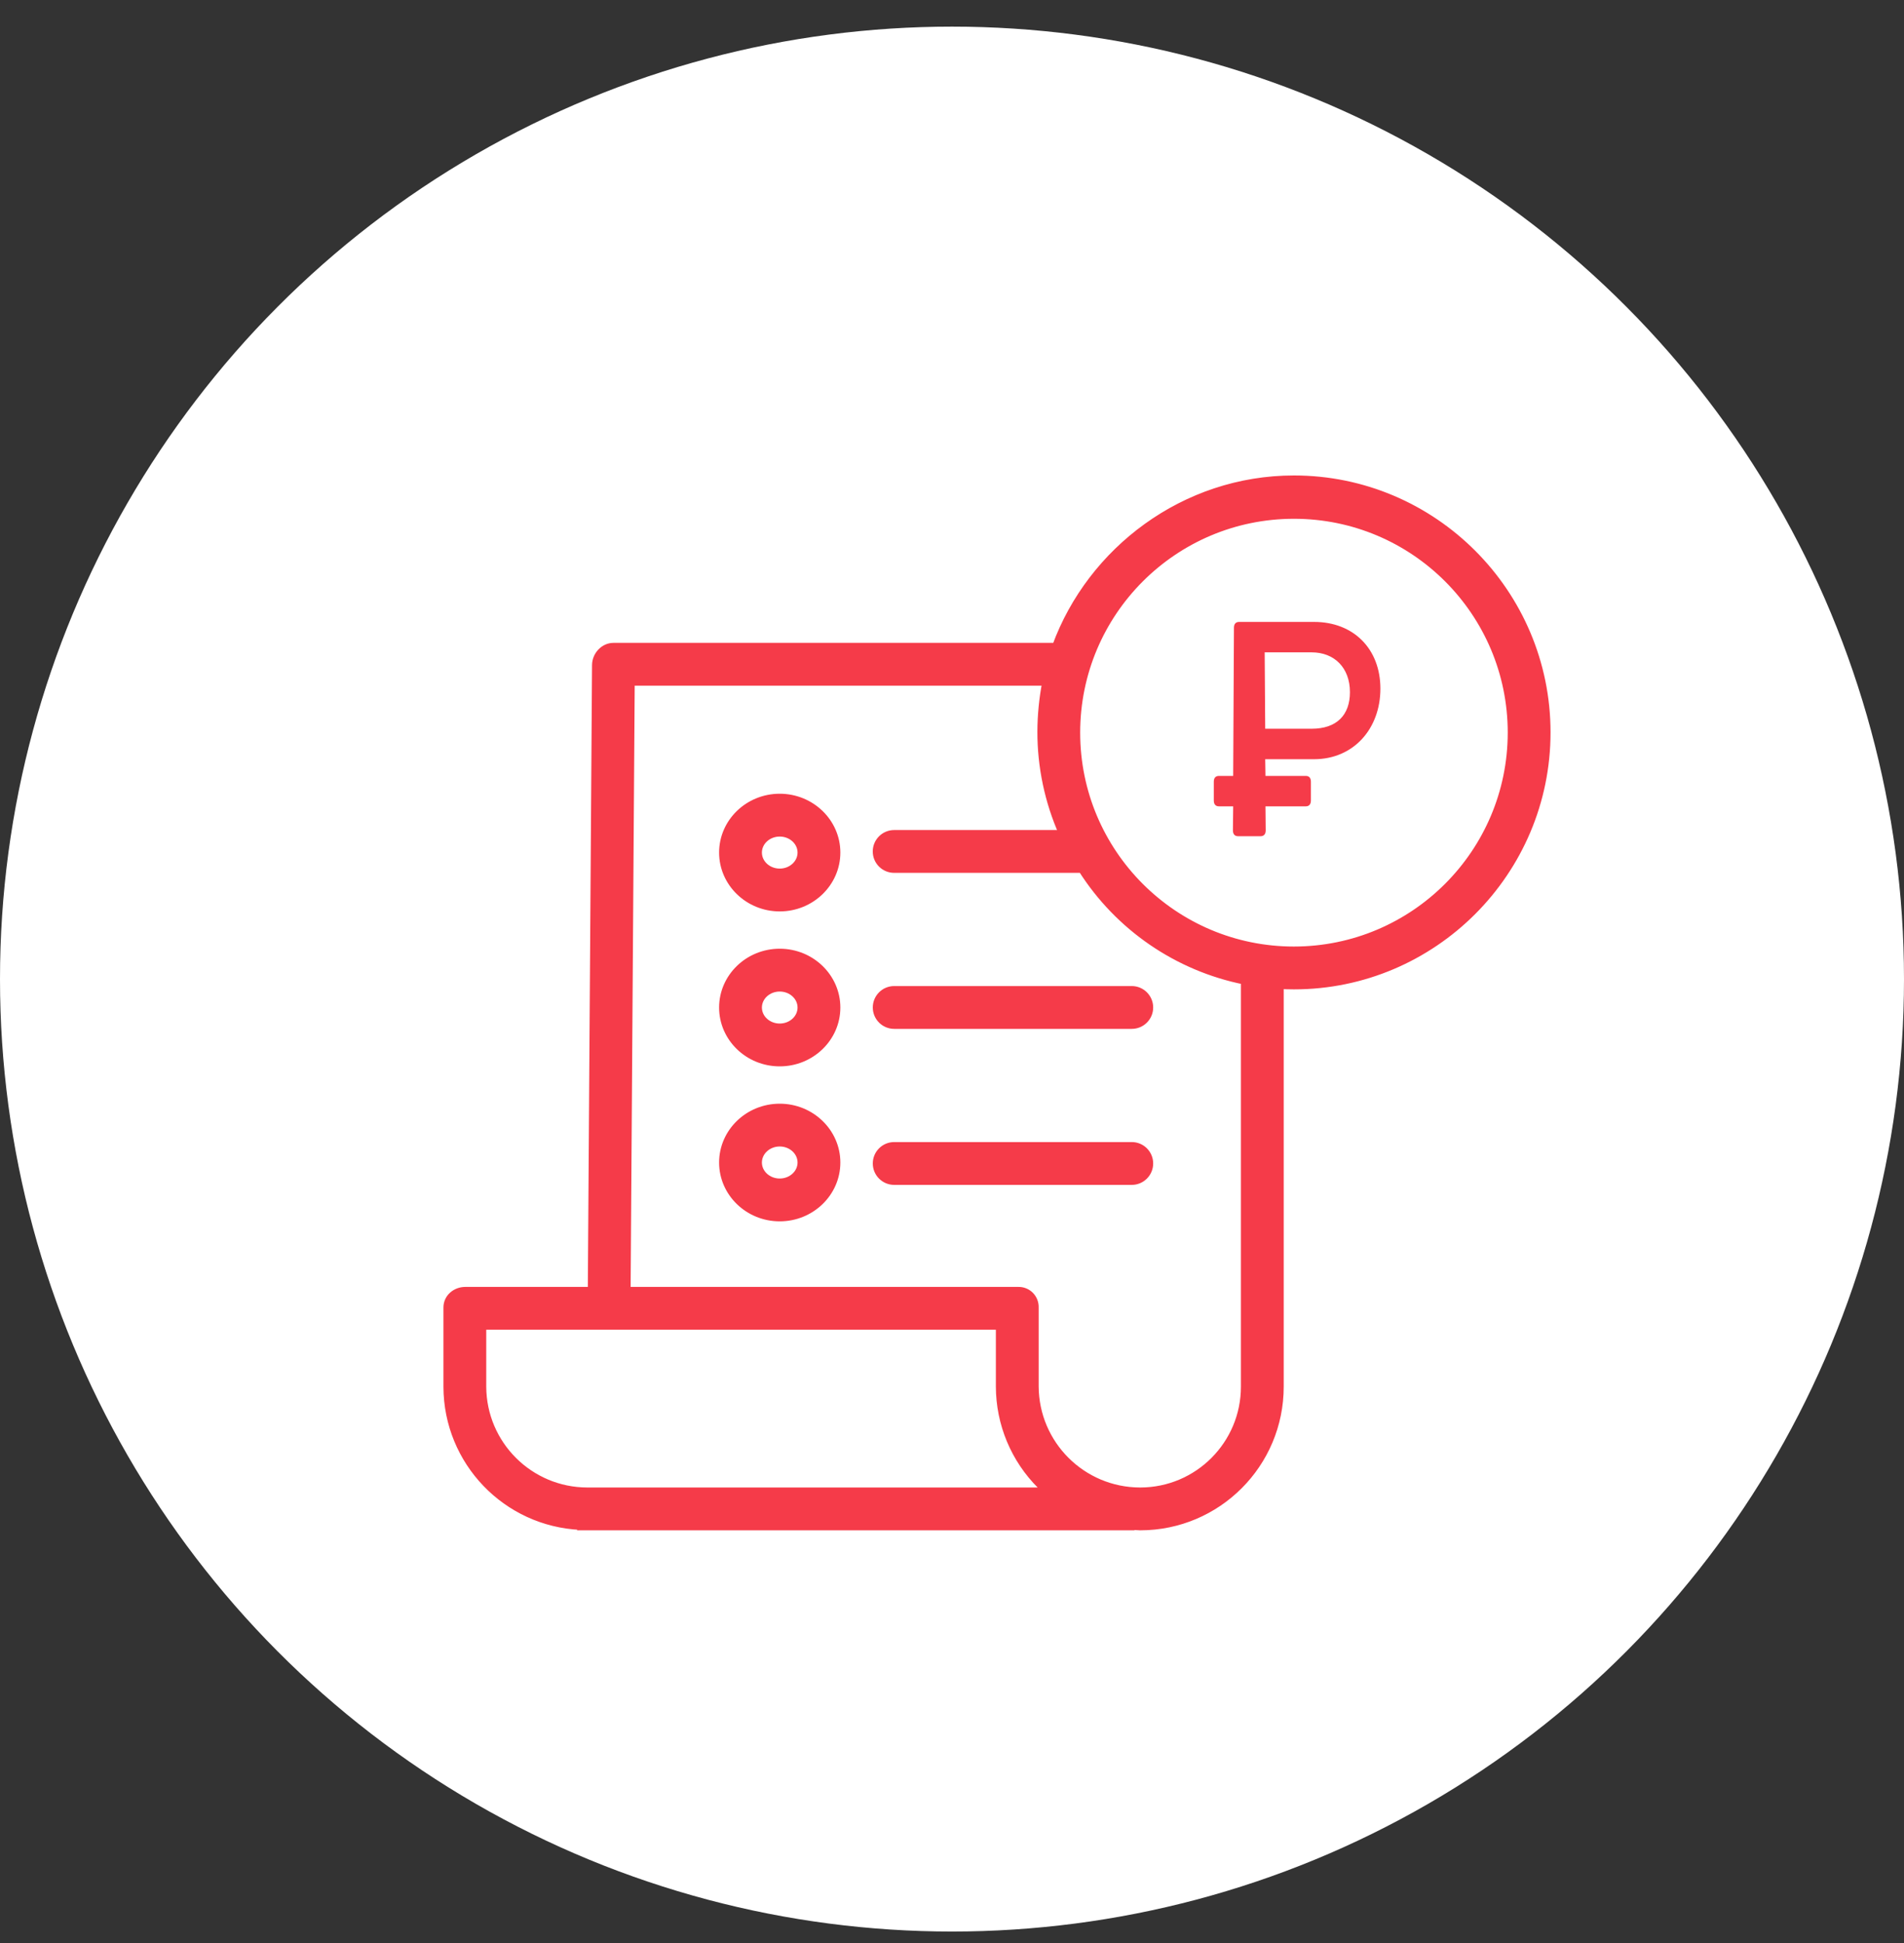<svg width="50" height="51" viewBox="0 0 50 51" fill="none" xmlns="http://www.w3.org/2000/svg">
<rect x="0" y="0" width="50" height="51" fill="#333333" stroke="none"/>
<g clip-path="url(#clip0_1157_41475)">
<circle cx="25" cy="25.699" r="25" fill="white"/>
<path d="M33.98 12.574C31.101 12.574 28.644 14.452 27.724 16.968H16.109C15.852 16.968 15.643 17.2 15.641 17.457L15.53 33.873H12.22C11.961 33.873 11.739 34.06 11.739 34.319V36.402C11.745 38.364 13.29 39.975 15.249 40.063V40.074H29.698V40.06C29.815 40.064 29.863 40.074 29.937 40.074H29.947C31.975 40.071 33.617 38.426 33.617 36.398V25.865C33.734 25.871 33.858 25.875 33.979 25.875C37.642 25.875 40.624 22.888 40.624 19.224C40.624 15.56 37.644 12.574 33.98 12.574ZM15.427 39.138H15.424C13.91 39.136 12.682 37.912 12.675 36.398V34.809H26.246V36.391C26.247 37.368 26.637 38.304 27.33 38.992C27.379 39.041 27.44 39.079 27.491 39.138H15.427ZM32.681 36.398C32.681 37.909 31.458 39.135 29.947 39.138H29.938C28.42 39.135 27.19 37.908 27.182 36.391V34.319C27.186 34.199 27.14 34.084 27.056 33.999C26.971 33.914 26.855 33.869 26.736 33.873H16.466L16.574 17.904H27.464C27.381 18.332 27.338 18.767 27.336 19.203C27.335 20.126 27.527 21.038 27.901 21.881H23.481C23.222 21.881 23.013 22.091 23.013 22.349C23.013 22.608 23.222 22.817 23.481 22.817H28.409C29.374 24.335 30.917 25.394 32.681 25.748V36.398ZM33.98 24.939C30.828 24.939 28.272 22.384 28.272 19.231C28.272 16.078 30.828 13.523 33.98 13.523C37.133 13.523 39.688 16.078 39.688 19.231C39.685 22.382 37.131 24.936 33.98 24.939Z" fill="#F53B49" stroke="#F53B49" stroke-width="0.188"/>
<path d="M20.476 24.996C19.65 24.996 18.978 25.646 18.978 26.446C18.978 27.246 19.65 27.896 20.476 27.896C21.302 27.896 21.974 27.246 21.974 26.446C21.974 25.646 21.302 24.996 20.476 24.996ZM20.476 26.96C20.166 26.96 19.914 26.73 19.914 26.446C19.914 26.162 20.166 25.932 20.476 25.932C20.786 25.932 21.038 26.162 21.038 26.446C21.038 26.73 20.786 26.96 20.476 26.96Z" fill="#F53B49" stroke="#F53B49" stroke-width="0.188"/>
<path d="M23.014 26.444C23.014 26.703 23.223 26.912 23.482 26.912H29.721C29.979 26.912 30.189 26.703 30.189 26.444C30.189 26.186 29.979 25.976 29.721 25.976H23.482C23.223 25.976 23.014 26.186 23.014 26.444Z" fill="#F53B49" stroke="#F53B49" stroke-width="0.188"/>
<path d="M20.476 20.928C19.65 20.928 18.978 21.578 18.978 22.378C18.978 23.178 19.65 23.829 20.476 23.829C21.302 23.829 21.974 23.178 21.974 22.378C21.974 21.578 21.302 20.928 20.476 20.928ZM20.476 22.893C20.166 22.893 19.914 22.662 19.914 22.378C19.914 22.095 20.166 21.864 20.476 21.864C20.786 21.864 21.038 22.095 21.038 22.378C21.038 22.662 20.786 22.893 20.476 22.893V22.893Z" fill="#F53B49" stroke="#F53B49" stroke-width="0.188"/>
<path d="M20.476 29.064C19.65 29.064 18.978 29.714 18.978 30.514C18.978 31.314 19.65 31.964 20.476 31.964C21.302 31.964 21.974 31.314 21.974 30.514C21.974 29.714 21.302 29.064 20.476 29.064ZM20.476 31.028C20.166 31.028 19.914 30.798 19.914 30.514C19.914 30.23 20.166 29.999 20.476 29.999C20.786 29.999 21.038 30.23 21.038 30.514C21.038 30.797 20.786 31.028 20.476 31.028Z" fill="#F53B49" stroke="#F53B49" stroke-width="0.188"/>
<path d="M29.721 30.071H23.482C23.223 30.071 23.014 30.28 23.014 30.539C23.014 30.797 23.223 31.007 23.482 31.007H29.721C29.979 31.007 30.189 30.797 30.189 30.539C30.189 30.28 29.979 30.071 29.721 30.071Z" fill="#F53B49" stroke="#F53B49" stroke-width="0.188"/>
<path d="M32.54 16.324C32.452 16.324 32.404 16.378 32.404 16.477L32.384 20.366H32.011C31.922 20.366 31.875 20.419 31.875 20.519V21.011C31.875 21.111 31.922 21.165 32.011 21.165H32.384L32.377 21.795C32.377 21.895 32.424 21.949 32.513 21.949H33.103C33.191 21.949 33.238 21.895 33.238 21.795L33.232 21.165H34.29C34.378 21.165 34.425 21.111 34.425 21.011V20.519C34.425 20.419 34.378 20.366 34.29 20.366H33.232L33.225 19.928H34.507C35.551 19.928 36.25 19.121 36.25 18.076C36.25 17.038 35.551 16.324 34.507 16.324H32.54ZM33.225 19.128L33.211 17.123H34.446C35.036 17.123 35.45 17.523 35.45 18.168C35.45 18.767 35.104 19.128 34.446 19.128H33.225Z" fill="#F53B49"/>
</g>
<defs>
<clipPath id="clip0_1157_41475">
<rect width="50" height="50" fill="white" transform="translate(0 0.699)"/>
</clipPath>
</defs>
</svg>
